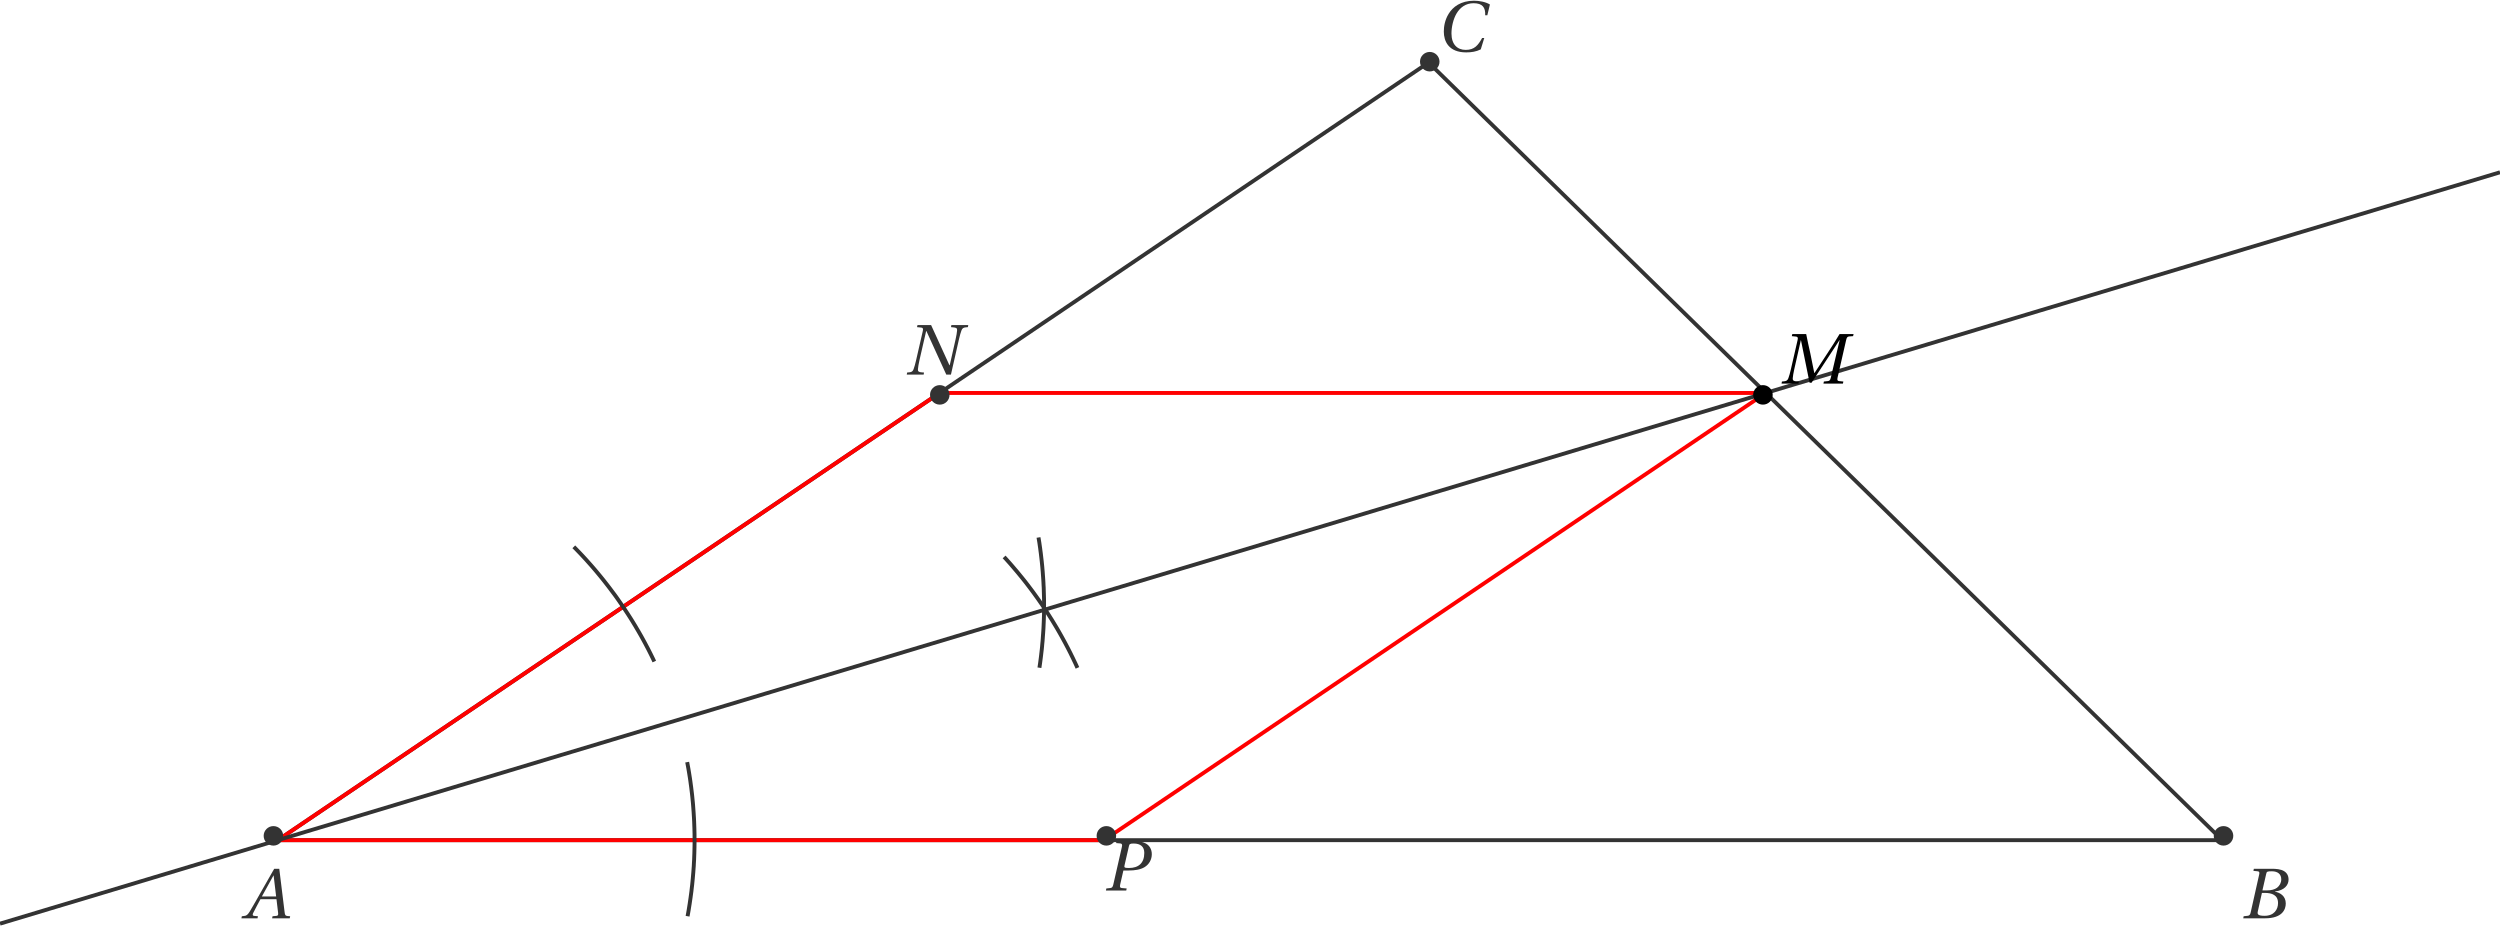 <?xml version='1.0' encoding='UTF-8'?>
<!-- This file was generated by dvisvgm 2.6 -->
<svg height='94.457pt' version='1.1' viewBox='30.598 49.204 255.117 94.457' width='255.117pt' xmlns='http://www.w3.org/2000/svg' xmlns:xlink='http://www.w3.org/1999/xlink'>
<defs>
<clipPath id='clip1'>
<path d='M30.598 163.285V21.554H285.715V163.285Z'/>
</clipPath>
<path d='M4.763 0L4.807 -0.212L4.529 -0.234C4.303 -0.256 4.273 -0.358 4.237 -0.657L3.696 -5.055H3.178L1.95 -2.9C1.578 -2.25 0.972 -1.162 0.701 -0.723C0.468 -0.343 0.343 -0.263 0.117 -0.241L-0.124 -0.212L-0.168 0H1.476L1.519 -0.212L1.118 -0.248C0.972 -0.263 0.957 -0.365 1.023 -0.519C1.264 -0.986 1.505 -1.461 1.775 -1.95H3.411L3.58 -0.533C3.601 -0.321 3.543 -0.263 3.397 -0.248L3.01 -0.212L2.966 0H4.763ZM3.375 -2.228H1.921C2.308 -2.951 2.71 -3.667 3.105 -4.376H3.119L3.375 -2.228Z' id='g4-65'/>
<path d='M2.235 -2.849L2.623 -4.544C2.674 -4.763 2.71 -4.799 3.2 -4.799C3.813 -4.799 4.157 -4.493 4.157 -3.981C4.157 -3.609 3.981 -3.324 3.726 -3.119C3.485 -2.937 3.105 -2.849 2.71 -2.849H2.235ZM2.469 -2.593C3.192 -2.593 3.828 -2.389 3.828 -1.556C3.828 -0.906 3.433 -0.256 2.455 -0.256C1.731 -0.256 1.702 -0.438 1.768 -0.723L2.184 -2.593H2.469ZM0.278 0H2.498C4.266 0 4.617 -0.906 4.617 -1.512C4.617 -2.279 4.047 -2.615 3.514 -2.718L3.521 -2.739C4.493 -2.856 4.902 -3.397 4.902 -3.952C4.902 -4.332 4.748 -4.631 4.442 -4.814C4.12 -5.011 3.645 -5.062 3.119 -5.055H1.359L1.315 -4.843L1.746 -4.799C1.914 -4.785 1.958 -4.697 1.899 -4.449L1.037 -0.606C0.986 -0.365 0.906 -0.278 0.731 -0.256L0.321 -0.212L0.278 0Z' id='g4-66'/>
<path d='M4.741 -1.359C4.339 -0.628 3.967 -0.146 3.068 -0.146C2.221 -0.146 1.614 -0.694 1.614 -1.819C1.614 -2.476 1.79 -3.287 2.14 -3.872C2.506 -4.485 3.083 -4.909 3.864 -4.909C4.778 -4.909 5.092 -4.478 5.055 -3.682H5.274L5.537 -4.778C5.121 -5.041 4.434 -5.165 3.923 -5.165C2.549 -5.165 1.753 -4.522 1.33 -3.835C0.928 -3.185 0.833 -2.513 0.833 -2.009C0.833 -1.045 1.308 0.11 3.119 0.11C3.638 0.11 4.135 0.037 4.602 -0.197L4.96 -1.359H4.741Z' id='g4-67'/>
<path d='M1.95 0L1.987 -0.212L1.702 -0.234C1.468 -0.256 1.344 -0.321 1.366 -0.548C1.388 -0.789 1.432 -1.067 1.519 -1.454L2.192 -4.427H2.206L3.083 -0.088H3.287L6.129 -4.427H6.151L5.252 -0.606C5.194 -0.358 5.121 -0.27 4.946 -0.256L4.544 -0.212L4.5 0H6.487L6.531 -0.212L6.1 -0.256C5.924 -0.27 5.888 -0.373 5.939 -0.606L6.816 -4.449C6.874 -4.697 6.94 -4.799 7.122 -4.814L7.524 -4.843L7.575 -5.055H6.144C5.756 -4.39 5.325 -3.733 4.88 -3.054L3.587 -1.081H3.565L3.156 -3.105C3.01 -3.762 2.864 -4.405 2.739 -5.055H1.322L1.271 -4.843L1.702 -4.799C1.87 -4.785 1.921 -4.69 1.863 -4.449L1.176 -1.454C1.088 -1.067 1.008 -0.789 0.92 -0.548C0.833 -0.314 0.701 -0.256 0.489 -0.234L0.263 -0.212L0.226 0H1.95Z' id='g4-77'/>
<path d='M1.322 -5.055L1.271 -4.843L1.702 -4.799C1.87 -4.785 1.921 -4.69 1.863 -4.449L1.176 -1.454C1.088 -1.067 1.008 -0.789 0.92 -0.548C0.833 -0.314 0.709 -0.256 0.489 -0.234L0.263 -0.212L0.226 0H1.95L1.987 -0.212L1.702 -0.234C1.468 -0.256 1.344 -0.321 1.366 -0.548C1.388 -0.789 1.432 -1.067 1.519 -1.454L2.206 -4.449H2.228C2.915 -2.966 3.587 -1.483 4.259 0H4.734L5.552 -3.601C5.64 -3.989 5.72 -4.266 5.808 -4.507C5.895 -4.741 6.019 -4.799 6.239 -4.821L6.465 -4.843L6.502 -5.055H4.778L4.741 -4.843L5.026 -4.814C5.26 -4.785 5.384 -4.748 5.362 -4.507S5.296 -3.989 5.209 -3.601L4.61 -0.957H4.58C3.952 -2.323 3.324 -3.689 2.71 -5.055H1.322Z' id='g4-78'/>
<path d='M2.367 0L2.411 -0.212L1.907 -0.256C1.731 -0.27 1.695 -0.373 1.746 -0.606L2.075 -2.045H2.615C3.236 -2.045 3.821 -2.133 4.237 -2.389C4.704 -2.674 4.975 -3.163 4.975 -3.711C4.975 -4.208 4.741 -4.588 4.383 -4.792C4.04 -4.989 3.572 -5.055 3.09 -5.055H1.381L1.33 -4.843L1.761 -4.807C1.929 -4.792 1.98 -4.69 1.921 -4.449L1.045 -0.606C0.986 -0.358 0.913 -0.27 0.738 -0.256L0.336 -0.212L0.292 0H2.367ZM2.644 -4.544C2.688 -4.734 2.739 -4.799 3.112 -4.799C3.835 -4.799 4.208 -4.463 4.208 -3.842C4.208 -2.798 3.623 -2.301 2.637 -2.301C2.133 -2.301 2.148 -2.374 2.199 -2.608L2.644 -4.544Z' id='g4-80'/>
</defs>
<g id='page1'>
<path clip-path='url(#clip1)' d='M58.945 134.941H257.371' fill='none' stroke='#333333' stroke-miterlimit='10' stroke-width='0.399'/>
<path clip-path='url(#clip1)' d='M257.371 134.941L176.379 55.586' fill='none' stroke='#333333' stroke-miterlimit='10' stroke-width='0.399'/>
<path clip-path='url(#clip1)' d='M176.379 55.586L58.945 134.941' fill='none' stroke='#333333' stroke-miterlimit='10' stroke-width='0.399'/>
<path clip-path='url(#clip1)' d='M126.484 89.305H210.793' fill='none' stroke='#ff0000' stroke-miterlimit='10' stroke-width='0.399'/>
<path clip-path='url(#clip1)' d='M210.793 89.305L143.254 134.941' fill='none' stroke='#ff0000' stroke-miterlimit='10' stroke-width='0.399'/>
<path clip-path='url(#clip1)' d='M143.254 134.941H58.945' fill='none' stroke='#ff0000' stroke-miterlimit='10' stroke-width='0.399'/>
<path clip-path='url(#clip1)' d='M58.945 134.941L126.484 89.305' fill='none' stroke='#ff0000' stroke-miterlimit='10' stroke-width='0.399'/>
<path clip-path='url(#clip1)' d='M97.367 116.711L97.242 116.445L97.113 116.18L96.984 115.918L96.852 115.656L96.719 115.394L96.582 115.137L96.445 114.875L96.305 114.617L96.164 114.359L96.023 114.105L95.879 113.852L95.73 113.594L95.582 113.344L95.434 113.09L95.281 112.84L95.129 112.59L94.973 112.34L94.816 112.094L94.656 111.844L94.496 111.602L94.336 111.355L94.172 111.113L94.008 110.871L93.84 110.629L93.672 110.387L93.504 110.148L93.332 109.91L93.156 109.676L92.98 109.441L92.805 109.207L92.625 108.973L92.445 108.742L92.266 108.512L92.082 108.281L91.898 108.055L91.711 107.828L91.523 107.602L91.336 107.379L91.145 107.156L90.953 106.934L90.758 106.715L90.563 106.496L90.367 106.277L90.168 106.062L89.969 105.848L89.766 105.633L89.562 105.422L89.359 105.211L89.152 105.004' fill='none' stroke='#333333' stroke-miterlimit='10' stroke-width='0.399'/>
<path clip-path='url(#clip1)' d='M100.762 142.703L100.82 142.383L100.875 142.066L100.926 141.746L100.977 141.43L101.023 141.109L101.07 140.789L101.113 140.469L101.156 140.148L101.191 139.828L101.23 139.508L101.262 139.187L101.293 138.867L101.32 138.543L101.348 138.223L101.371 137.902L101.395 137.578L101.41 137.258L101.43 136.934L101.441 136.613L101.453 136.289L101.461 135.965L101.469 135.645L101.473 135.32L101.477 135L101.473 134.676V134.352L101.465 134.031L101.457 133.707L101.445 133.383L101.434 133.063L101.418 132.738L101.398 132.418L101.379 132.094L101.355 131.773L101.332 131.453L101.305 131.129L101.273 130.809L101.242 130.488L101.207 130.168L101.168 129.848L101.129 129.527L101.086 129.207L101.043 128.887L100.996 128.566L100.945 128.246L100.894 127.93L100.84 127.609L100.781 127.293L100.723 126.977' fill='none' stroke='#333333' stroke-miterlimit='10' stroke-width='0.399'/>
<path clip-path='url(#clip1)' d='M136.668 117.344L136.707 117.074L136.746 116.805L136.781 116.535L136.816 116.266L136.848 115.992L136.879 115.723L136.911 115.453L136.938 115.18L136.96 114.91L136.988 114.637L137.008 114.367L137.027 114.094L137.047 113.824L137.066 113.551L137.082 113.281L137.094 113.008L137.106 112.734L137.117 112.465L137.125 112.191L137.133 111.918L137.137 111.645L137.141 111.375V111.102V110.828V110.555L137.137 110.285L137.129 110.012L137.121 109.738L137.113 109.469L137.106 109.195L137.09 108.922L137.078 108.652L137.062 108.379L137.043 108.105L137.023 107.836L137.004 107.562L136.98 107.293L136.957 107.02L136.93 106.75L136.903 106.48L136.871 106.207L136.84 105.937L136.809 105.668L136.773 105.398L136.738 105.125L136.699 104.855L136.661 104.586L136.617 104.316L136.574 104.051' fill='none' stroke='#333333' stroke-miterlimit='10' stroke-width='0.399'/>
<path clip-path='url(#clip1)' d='M140.547 117.359L140.433 117.105L140.317 116.855L140.195 116.602L140.078 116.352L139.953 116.102L139.832 115.852L139.707 115.606L139.579 115.355L139.449 115.109L139.321 114.863L139.187 114.617L139.055 114.375L138.922 114.133L138.786 113.891L138.648 113.648L138.508 113.406L138.367 113.168L138.223 112.93L138.078 112.691L137.934 112.453L137.785 112.219L137.637 111.984L137.488 111.75L137.336 111.516L137.184 111.285L137.027 111.051L136.871 110.824L136.711 110.594L136.555 110.367L136.391 110.137L136.23 109.914L136.067 109.687L135.902 109.465L135.734 109.242L135.567 109.02L135.398 108.801L135.227 108.578L135.055 108.363L134.879 108.144L134.703 107.93L134.528 107.715L134.347 107.5L134.168 107.289L133.989 107.078L133.808 106.867L133.625 106.656L133.438 106.449L133.254 106.242L133.062 106.039' fill='none' stroke='#333333' stroke-miterlimit='10' stroke-width='0.399'/>
<path clip-path='url(#clip1)' d='M30.598 143.461L35.805 141.895L41.012 140.332L46.219 138.766L51.426 137.199L56.629 135.637L61.836 134.07L67.043 132.508L72.25 130.941L77.457 129.375L82.664 127.813L87.871 126.246L93.078 124.684L98.281 123.117L103.488 121.555L108.695 119.988L113.902 118.422L119.109 116.859L124.316 115.293L129.523 113.73L134.727 112.164L139.933 110.598L145.141 109.035L150.347 107.469L155.555 105.906L160.762 104.34L165.969 102.777L171.172 101.211L176.379 99.645L181.586 98.082L186.793 96.516L192 94.953L197.208 93.387L202.414 91.82L207.617 90.258L212.824 88.691L218.031 87.129L223.238 85.562L228.445 84L233.653 82.434L238.859 80.867L244.063 79.305L249.269 77.738L254.477 76.176L259.683 74.609L264.891 73.043L270.097 71.48L275.305 69.914L280.512 68.352L285.715 66.785' fill='none' stroke='#333333' stroke-miterlimit='10' stroke-width='0.399'/>
<path clip-path='url(#clip1)' d='M59.496 134.5C59.496 133.95 59.05 133.504 58.5 133.504C57.95 133.504 57.504 133.95 57.504 134.5C57.504 135.05 57.95 135.496 58.5 135.496C59.05 135.496 59.496 135.05 59.496 134.5Z' fill='#333333' fill-rule='evenodd'/>
<g fill='#333333' transform='matrix(1 0 0 1 24.245 -20.372)'>
<use x='31.156' xlink:href='#g4-65' y='163.287'/>
</g>
<path clip-path='url(#clip1)' d='M258.497 134.5C258.497 133.95 258.05 133.504 257.5 133.504C256.949 133.504 256.504 133.95 256.504 134.5C256.504 135.05 256.949 135.496 257.5 135.496C258.05 135.496 258.497 135.05 258.497 134.5Z' fill='#333333' fill-rule='evenodd'/>
<g fill='#333333' transform='matrix(1 0 0 1 228.638 -20.372)'>
<use x='30.598' xlink:href='#g4-66' y='163.287'/>
</g>
<path clip-path='url(#clip1)' d='M177.496 55.5C177.496 54.95 177.05 54.504 176.5 54.504C175.95 54.504 175.504 54.95 175.504 55.5C175.504 56.05 175.95 56.496 176.5 56.496C177.05 56.496 177.496 56.05 177.496 55.5Z' fill='#333333' fill-rule='evenodd'/>
<g fill='#333333' transform='matrix(1 0 0 1 146.743 -108.734)'>
<use x='30.359' xlink:href='#g4-67' y='163.175'/>
</g>
<path clip-path='url(#clip1)' d='M211.496 89.5C211.496 88.95 211.051 88.504 210.5 88.504C209.95 88.504 209.503 88.95 209.503 89.5C209.503 90.05 209.95 90.496 210.5 90.496C211.051 90.496 211.496 90.05 211.496 89.5Z' fill-rule='evenodd'/>
<g transform='matrix(1 0 0 1 181.417 -74.937)'>
<use x='30.758' xlink:href='#g4-77' y='163.287'/>
</g>
<path clip-path='url(#clip1)' d='M127.496 89.5C127.496 88.95 127.05 88.504 126.5 88.504C125.95 88.504 125.504 88.95 125.504 89.5C125.504 90.05 125.95 90.496 126.5 90.496C127.05 90.496 127.496 90.05 127.496 89.5Z' fill='#333333' fill-rule='evenodd'/>
<g fill='#333333' transform='matrix(1 0 0 1 92.146 -75.856)'>
<use x='30.758' xlink:href='#g4-78' y='163.287'/>
</g>
<path clip-path='url(#clip1)' d='M144.496 134.5C144.496 133.95 144.05 133.504 143.5 133.504C142.95 133.504 142.504 133.95 142.504 134.5C142.504 135.05 142.95 135.496 143.5 135.496C144.05 135.496 144.496 135.05 144.496 134.5Z' fill='#333333' fill-rule='evenodd'/>
<g fill='#333333' transform='matrix(1 0 0 1 112.563 -23.206)'>
<use x='30.598' xlink:href='#g4-80' y='163.287'/>
</g>
</g>
</svg>